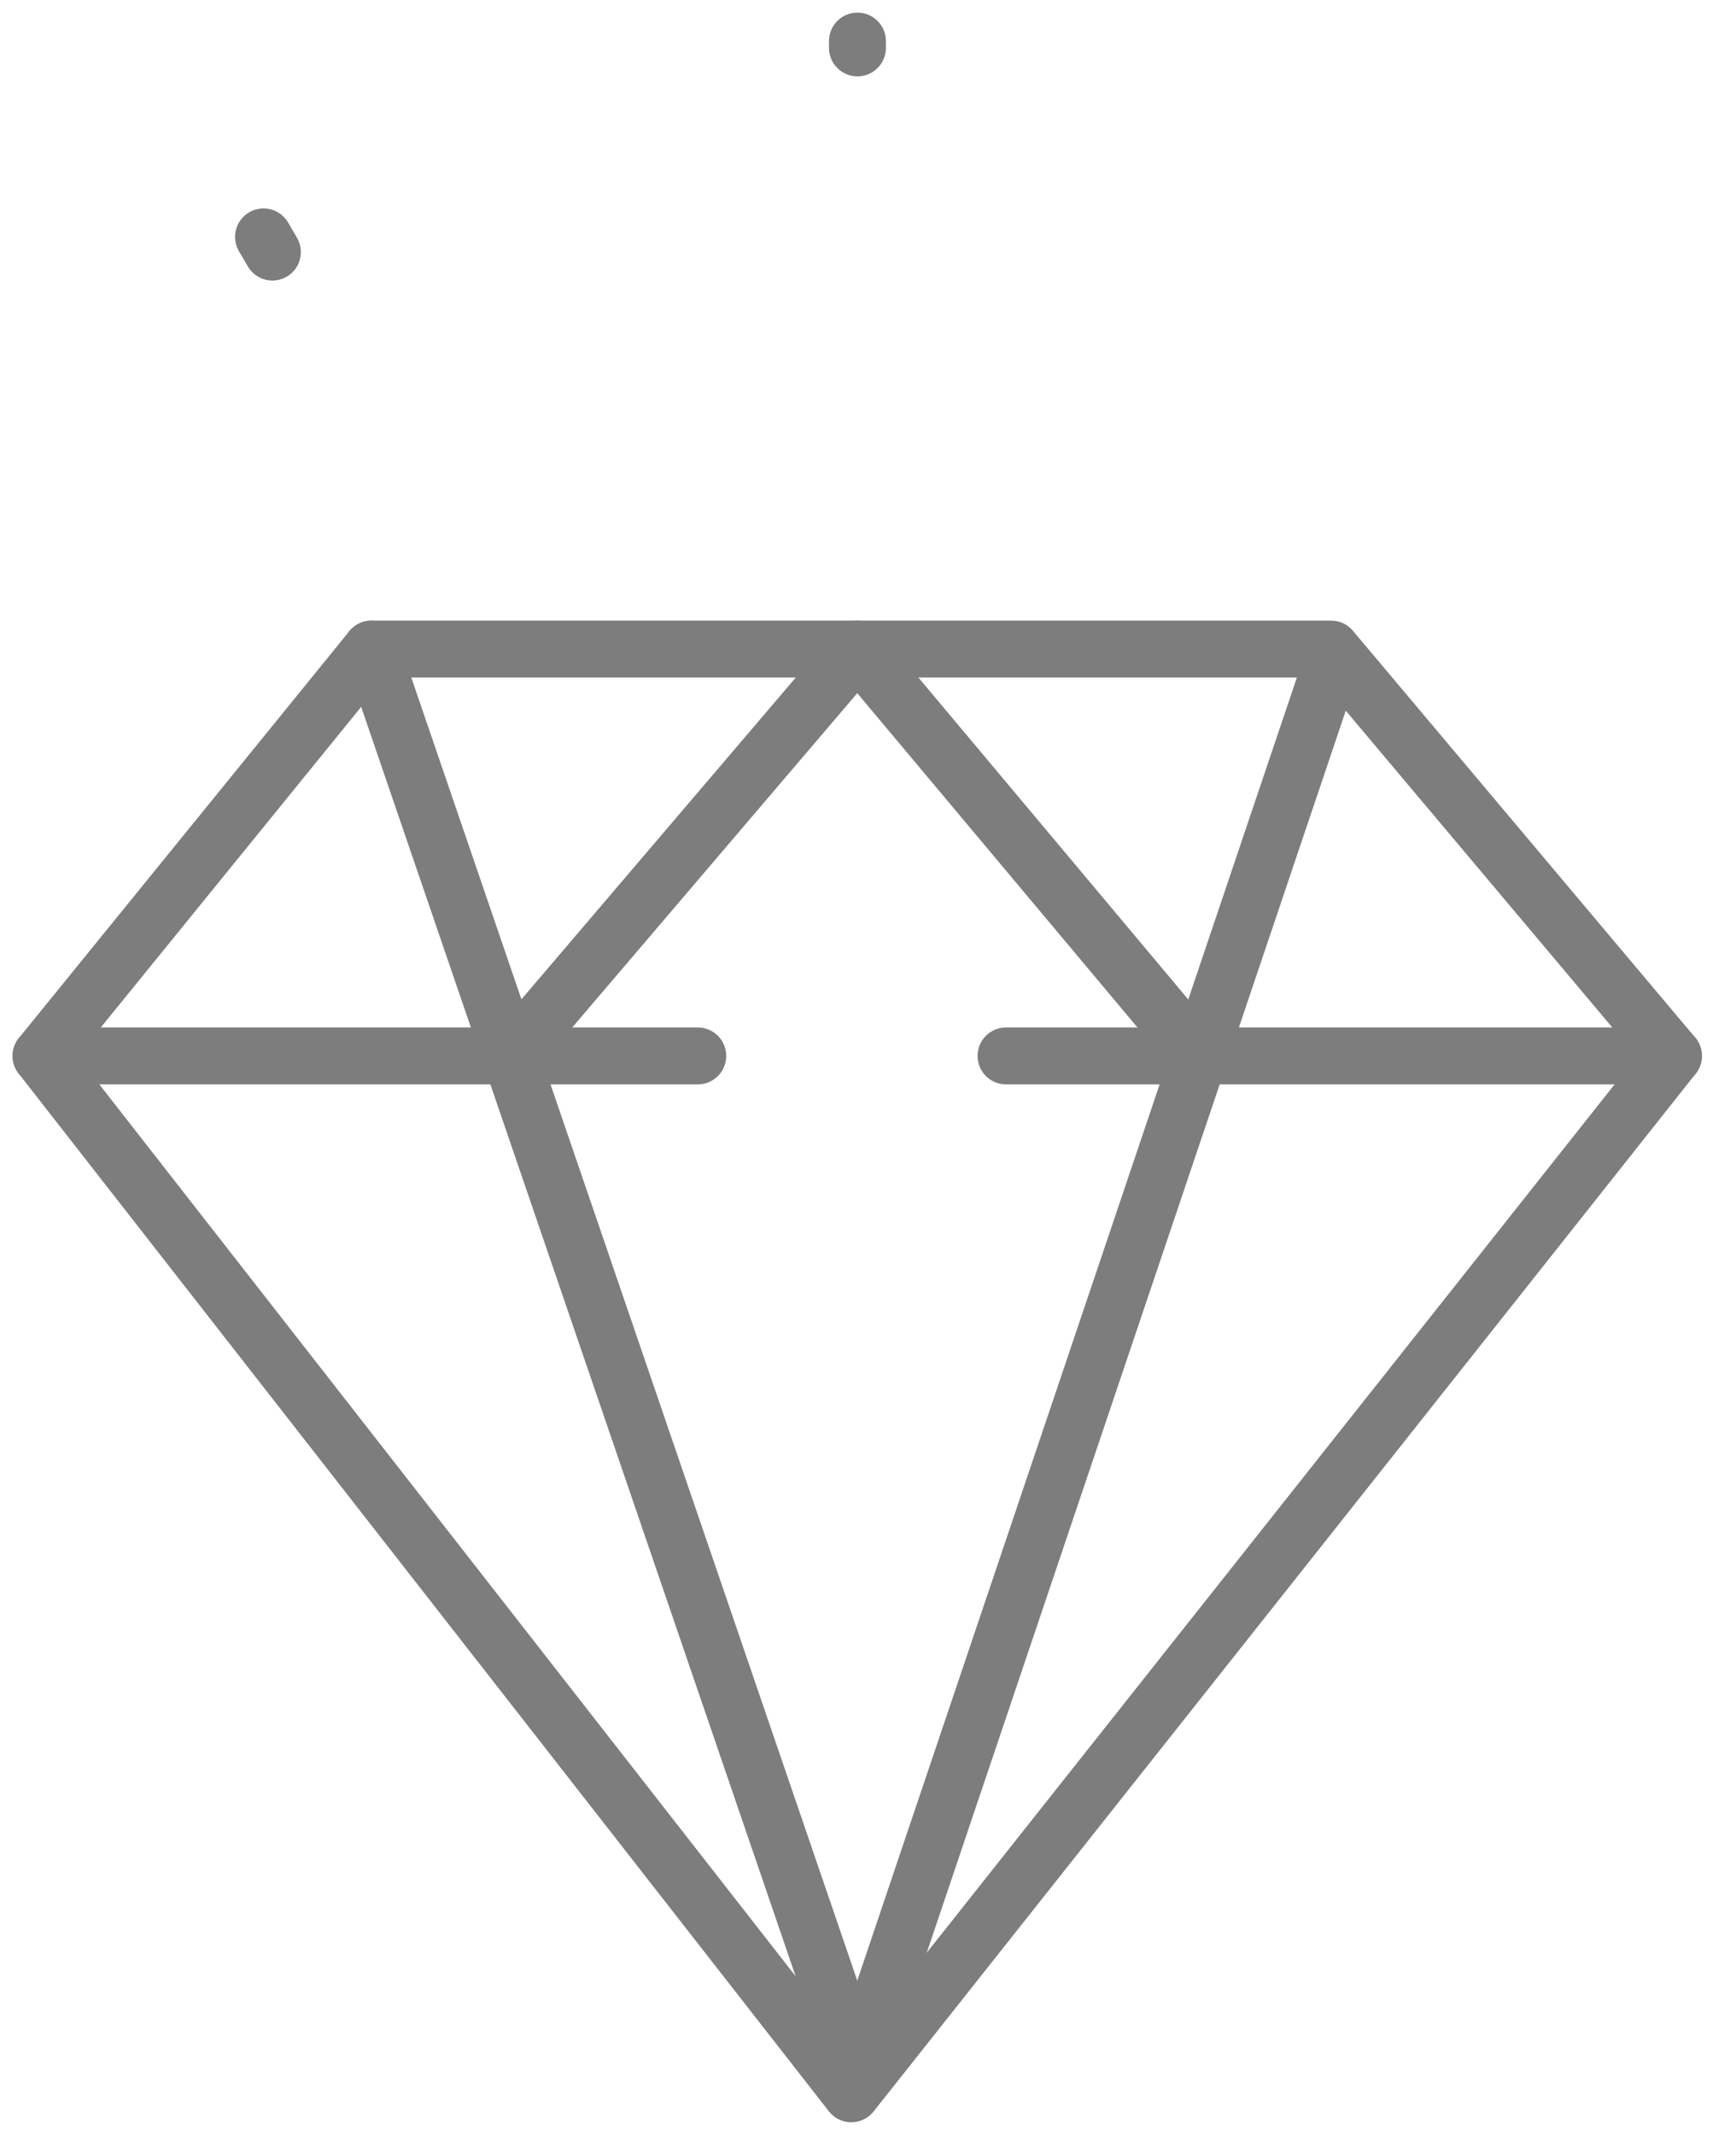 <svg id="eZivQNpk46R1" xmlns="http://www.w3.org/2000/svg" xmlns:xlink="http://www.w3.org/1999/xlink" viewBox="0 0 61 75" shape-rendering="geometricPrecision" text-rendering="geometricPrecision" project-id="8ad0b87c413e4f4d9d0b135996318f8e" export-id="f90225878da54e6d9d833892231d109a" cached="false">
<style><![CDATA[
#eZivQNpk46R8 {animation: eZivQNpk46R8_s_do 3000ms linear infinite normal forwards}@keyframes eZivQNpk46R8_s_do { 0% {stroke-dashoffset: 10} 56.667% {stroke-dashoffset: 0} 100% {stroke-dashoffset: 0}} #eZivQNpk46R9 {animation: eZivQNpk46R9_s_do 3000ms linear infinite normal forwards}@keyframes eZivQNpk46R9_s_do { 0% {stroke-dashoffset: 9} 43.333% {stroke-dashoffset: 0} 100% {stroke-dashoffset: 0}} #eZivQNpk46R10 {animation: eZivQNpk46R10_s_do 3000ms linear infinite normal forwards}@keyframes eZivQNpk46R10_s_do { 0% {stroke-dashoffset: 10} 43.333% {stroke-dashoffset: 0} 100% {stroke-dashoffset: 0}}
]]></style>
<path d="M29.913,73.558L1.441,37.096L13.052,22.803h33.721L58.802,37.096L29.913,73.558Z" fill="none" stroke="#7d7d7d" stroke-width="2" stroke-linecap="round" stroke-linejoin="round"/><path d="M13.053,22.803l17.077,49.889" fill="none" stroke="#7d7d7d" stroke-width="2" stroke-linecap="round" stroke-linejoin="round"/><path d="M46.773,23.365L30.129,72.692" fill="none" stroke="#7d7d7d" stroke-width="2" stroke-linecap="round" stroke-linejoin="round"/><path d="M1.441,37.096h23.077" fill="none" stroke="#7d7d7d" stroke-width="2" stroke-linecap="round" stroke-linejoin="round"/><path d="M35.35,37.096h23.452" fill="none" stroke="#7d7d7d" stroke-width="2" stroke-linecap="round" stroke-linejoin="round"/><path d="M17.941,37.096L30.129,22.803L41.797,36.721" fill="none" stroke="#7d7d7d" stroke-width="2" stroke-linecap="round" stroke-linejoin="round"/><path id="eZivQNpk46R8" d="M30.129,11.683v-10.24" fill="none" stroke="#7d7d7d" stroke-width="2" stroke-linecap="round" stroke-linejoin="round" stroke-dashoffset="10" stroke-dasharray="10"/><path id="eZivQNpk46R9" d="M14.106,16.63L9.26,8.322" fill="none" stroke="#7d7d7d" stroke-width="2" stroke-linecap="round" stroke-linejoin="round" stroke-dashoffset="9" stroke-dasharray="9"/><path id="eZivQNpk46R10" d="M47.076,16.63l4.861-8.308" fill="none" stroke="#7d7d7d" stroke-width="2" stroke-linecap="round" stroke-linejoin="round" stroke-dashoffset="10" stroke-dasharray="10"/></svg>

